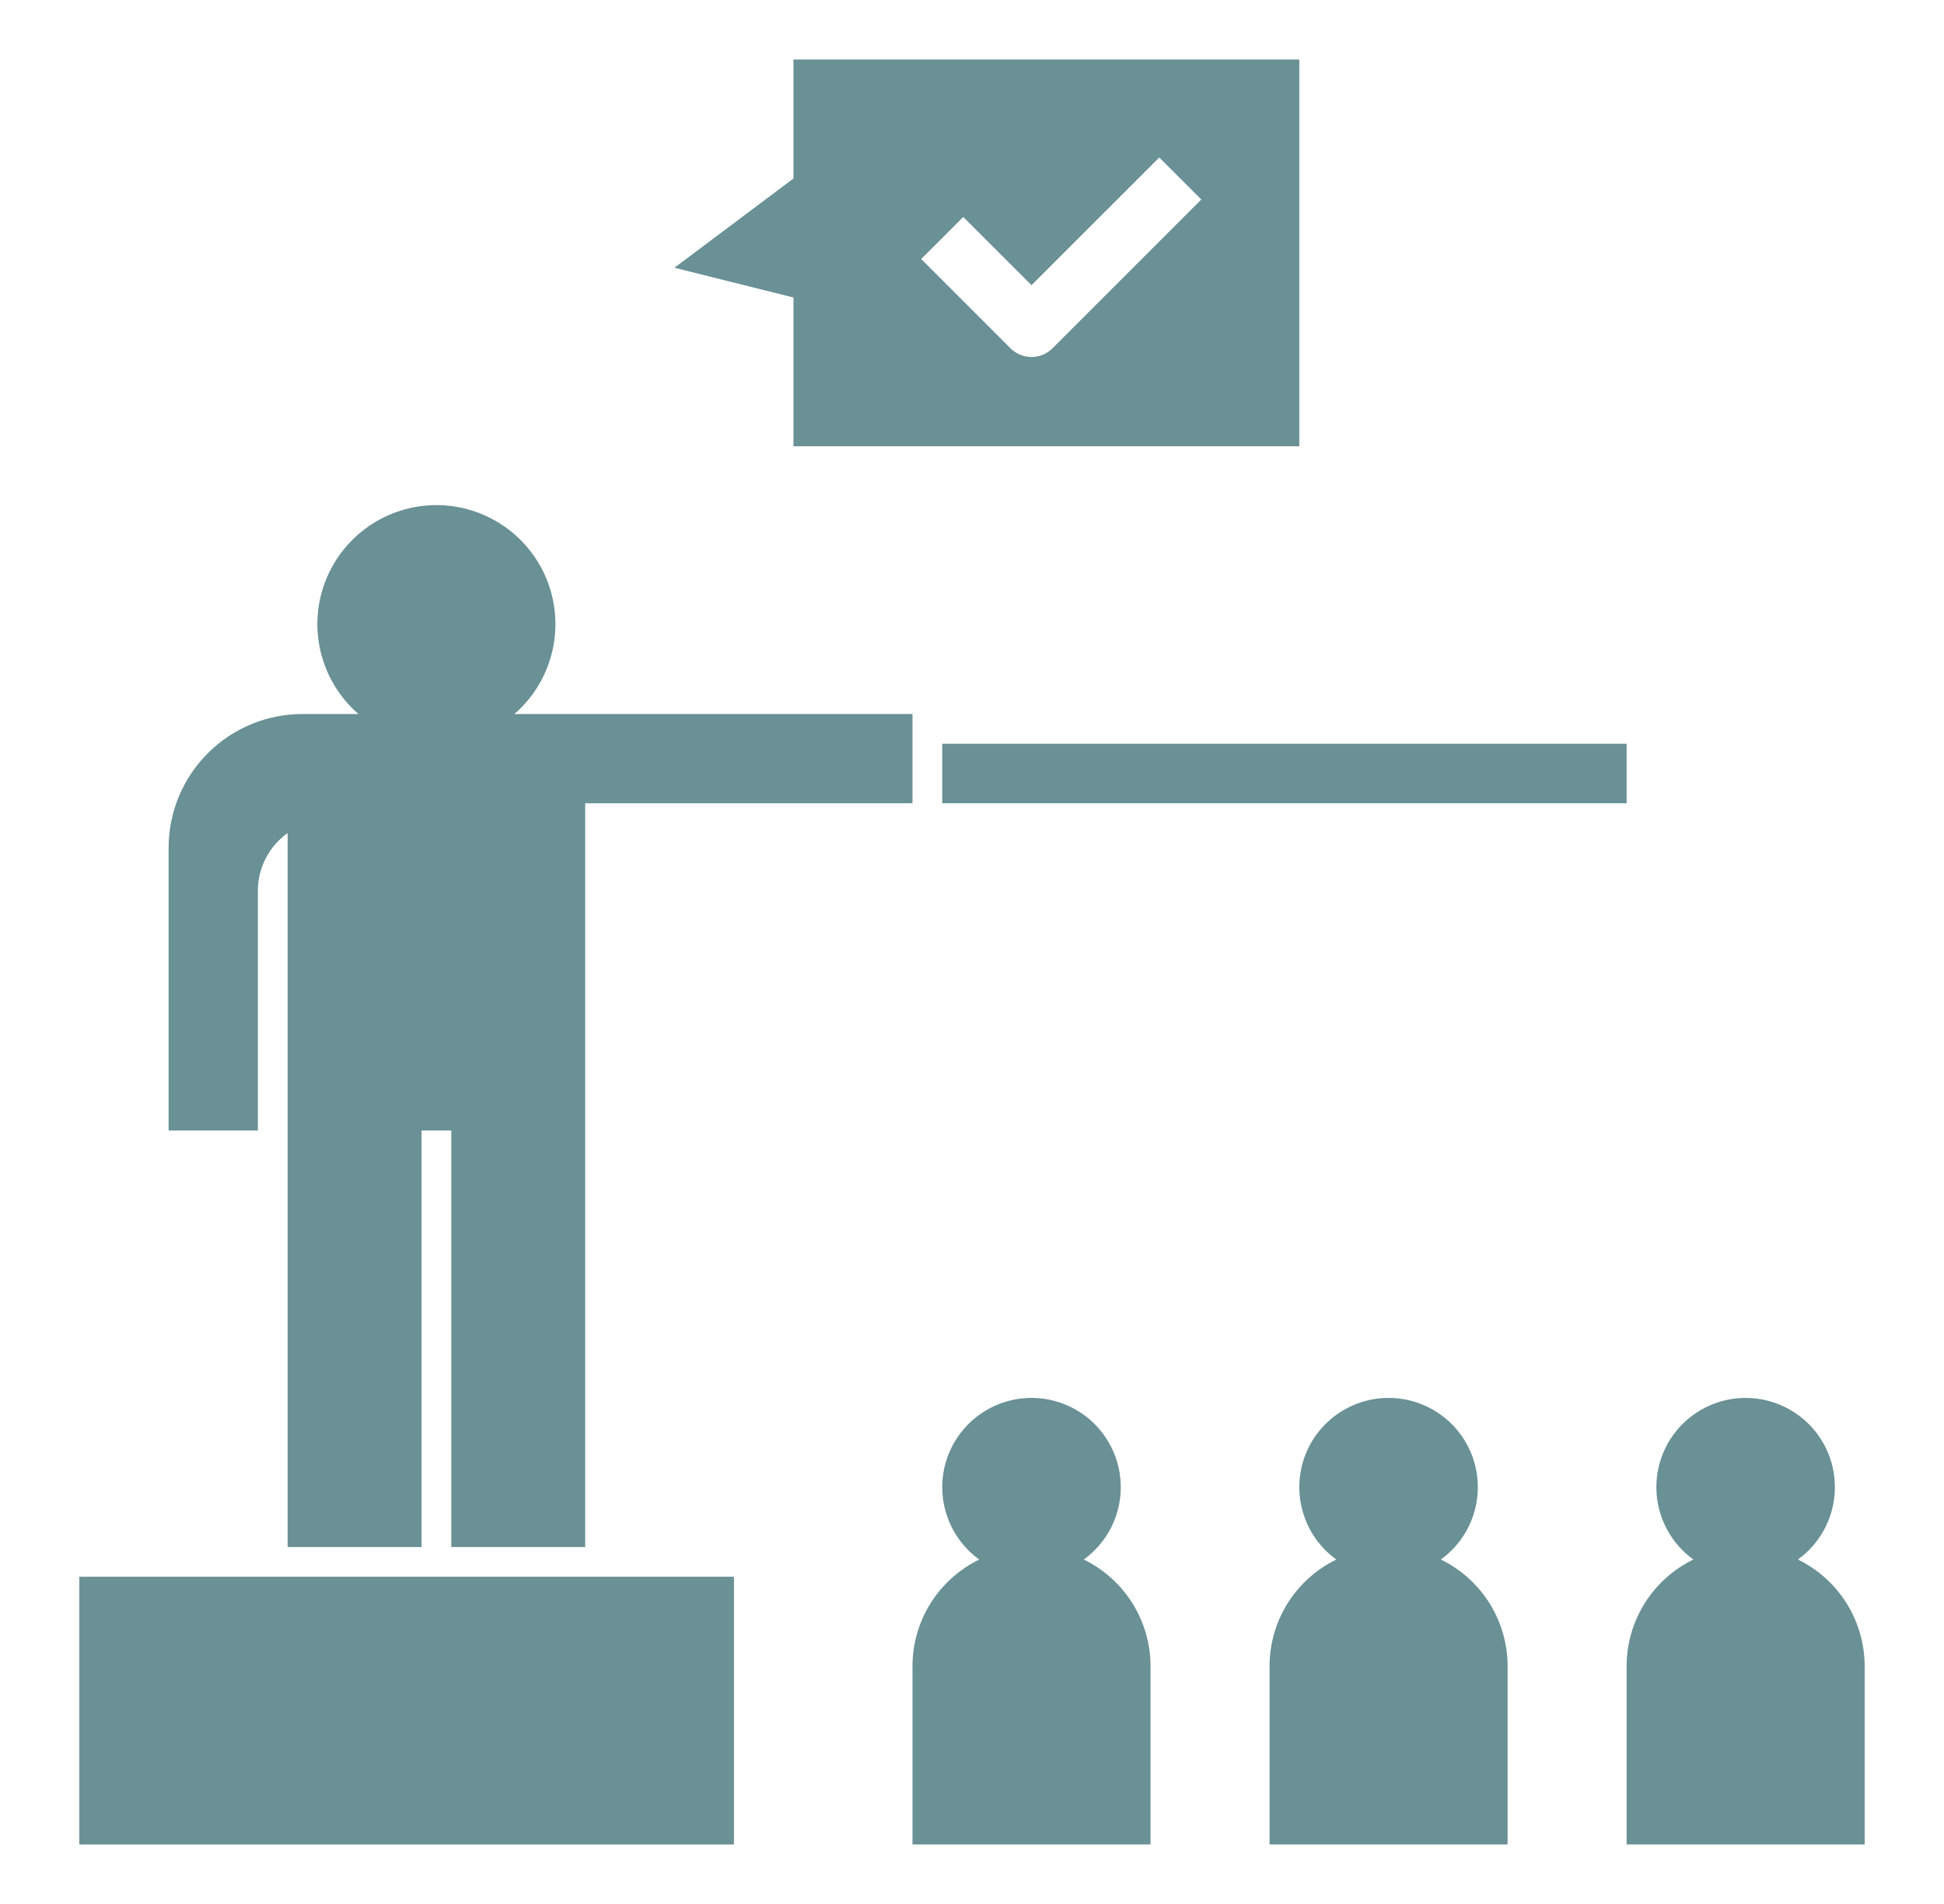<svg width="49" height="48" viewBox="0 0 49 48" fill="none" xmlns="http://www.w3.org/2000/svg">
<path d="M18.5 39.75H2V46.5H18.5V39.75Z" fill="#6A9195"/>
<path d="M41 18.75H23.75V20.25H41V18.75Z" fill="#6A9195"/>
<path d="M32.75 11.25V1.5H20V4.5L17 6.75L20 7.5V11.25H32.75ZM24.28 5.47L26 7.189L29.22 3.97L30.28 5.03L26.53 8.78C26.461 8.85 26.378 8.905 26.287 8.943C26.196 8.981 26.099 9 26 9C25.901 9 25.804 8.981 25.713 8.943C25.622 8.905 25.539 8.85 25.47 8.78L23.22 6.53L24.28 5.47Z" fill="#6A9195"/>
<path d="M32 41.999V46.499H38V41.999C37.999 41.44 37.84 40.891 37.543 40.417C37.245 39.943 36.821 39.561 36.317 39.316C36.703 39.038 36.99 38.644 37.138 38.192C37.286 37.74 37.287 37.253 37.141 36.8C36.995 36.347 36.709 35.953 36.324 35.673C35.939 35.393 35.476 35.242 35 35.242C34.524 35.242 34.061 35.393 33.676 35.673C33.291 35.953 33.005 36.347 32.859 36.8C32.713 37.253 32.714 37.74 32.862 38.192C33.01 38.644 33.297 39.038 33.683 39.316C33.179 39.561 32.755 39.943 32.457 40.417C32.16 40.891 32.001 41.44 32 41.999Z" fill="#6A9195"/>
<path d="M45.317 39.316C45.703 39.038 45.99 38.644 46.138 38.192C46.286 37.74 46.287 37.253 46.141 36.8C45.995 36.347 45.709 35.953 45.324 35.673C44.939 35.393 44.476 35.242 44 35.242C43.524 35.242 43.061 35.393 42.676 35.673C42.291 35.953 42.005 36.347 41.859 36.8C41.713 37.253 41.714 37.74 41.862 38.192C42.01 38.644 42.297 39.038 42.683 39.316C42.179 39.561 41.755 39.943 41.457 40.417C41.16 40.891 41.001 41.44 41 41.999V46.499H47V41.999C46.999 41.44 46.84 40.891 46.543 40.417C46.245 39.943 45.821 39.561 45.317 39.316Z" fill="#6A9195"/>
<path d="M29 41.999C28.999 41.44 28.84 40.891 28.543 40.417C28.245 39.943 27.821 39.561 27.317 39.316C27.703 39.038 27.99 38.644 28.138 38.192C28.286 37.74 28.287 37.253 28.141 36.8C27.994 36.347 27.709 35.953 27.324 35.673C26.939 35.393 26.476 35.242 26 35.242C25.524 35.242 25.061 35.393 24.676 35.673C24.291 35.953 24.006 36.347 23.859 36.8C23.713 37.253 23.714 37.74 23.862 38.192C24.01 38.644 24.297 39.038 24.683 39.316C24.179 39.561 23.755 39.943 23.457 40.417C23.16 40.891 23.001 41.44 23 41.999V46.499H29V41.999Z" fill="#6A9195"/>
<path d="M23 18.001H12.965C13.427 17.6 13.756 17.068 13.907 16.476C14.058 15.883 14.024 15.258 13.811 14.685C13.597 14.113 13.213 13.619 12.711 13.27C12.208 12.921 11.611 12.734 11 12.734C10.389 12.734 9.792 12.921 9.289 13.27C8.787 13.619 8.403 14.113 8.189 14.685C7.975 15.258 7.942 15.883 8.093 16.476C8.244 17.068 8.573 17.6 9.035 18.001H7.622C7.179 18.001 6.741 18.088 6.332 18.258C5.923 18.427 5.551 18.676 5.238 18.989C4.925 19.302 4.676 19.674 4.507 20.083C4.337 20.492 4.25 20.93 4.25 21.373V28.501H6.5V22.437C6.503 22.155 6.572 21.878 6.703 21.629C6.833 21.379 7.021 21.164 7.25 21.001V39.001H10.625V28.501H11.375V39.001H14.75V20.251H23V18.001Z" fill="#6A9195"/>
</svg>
